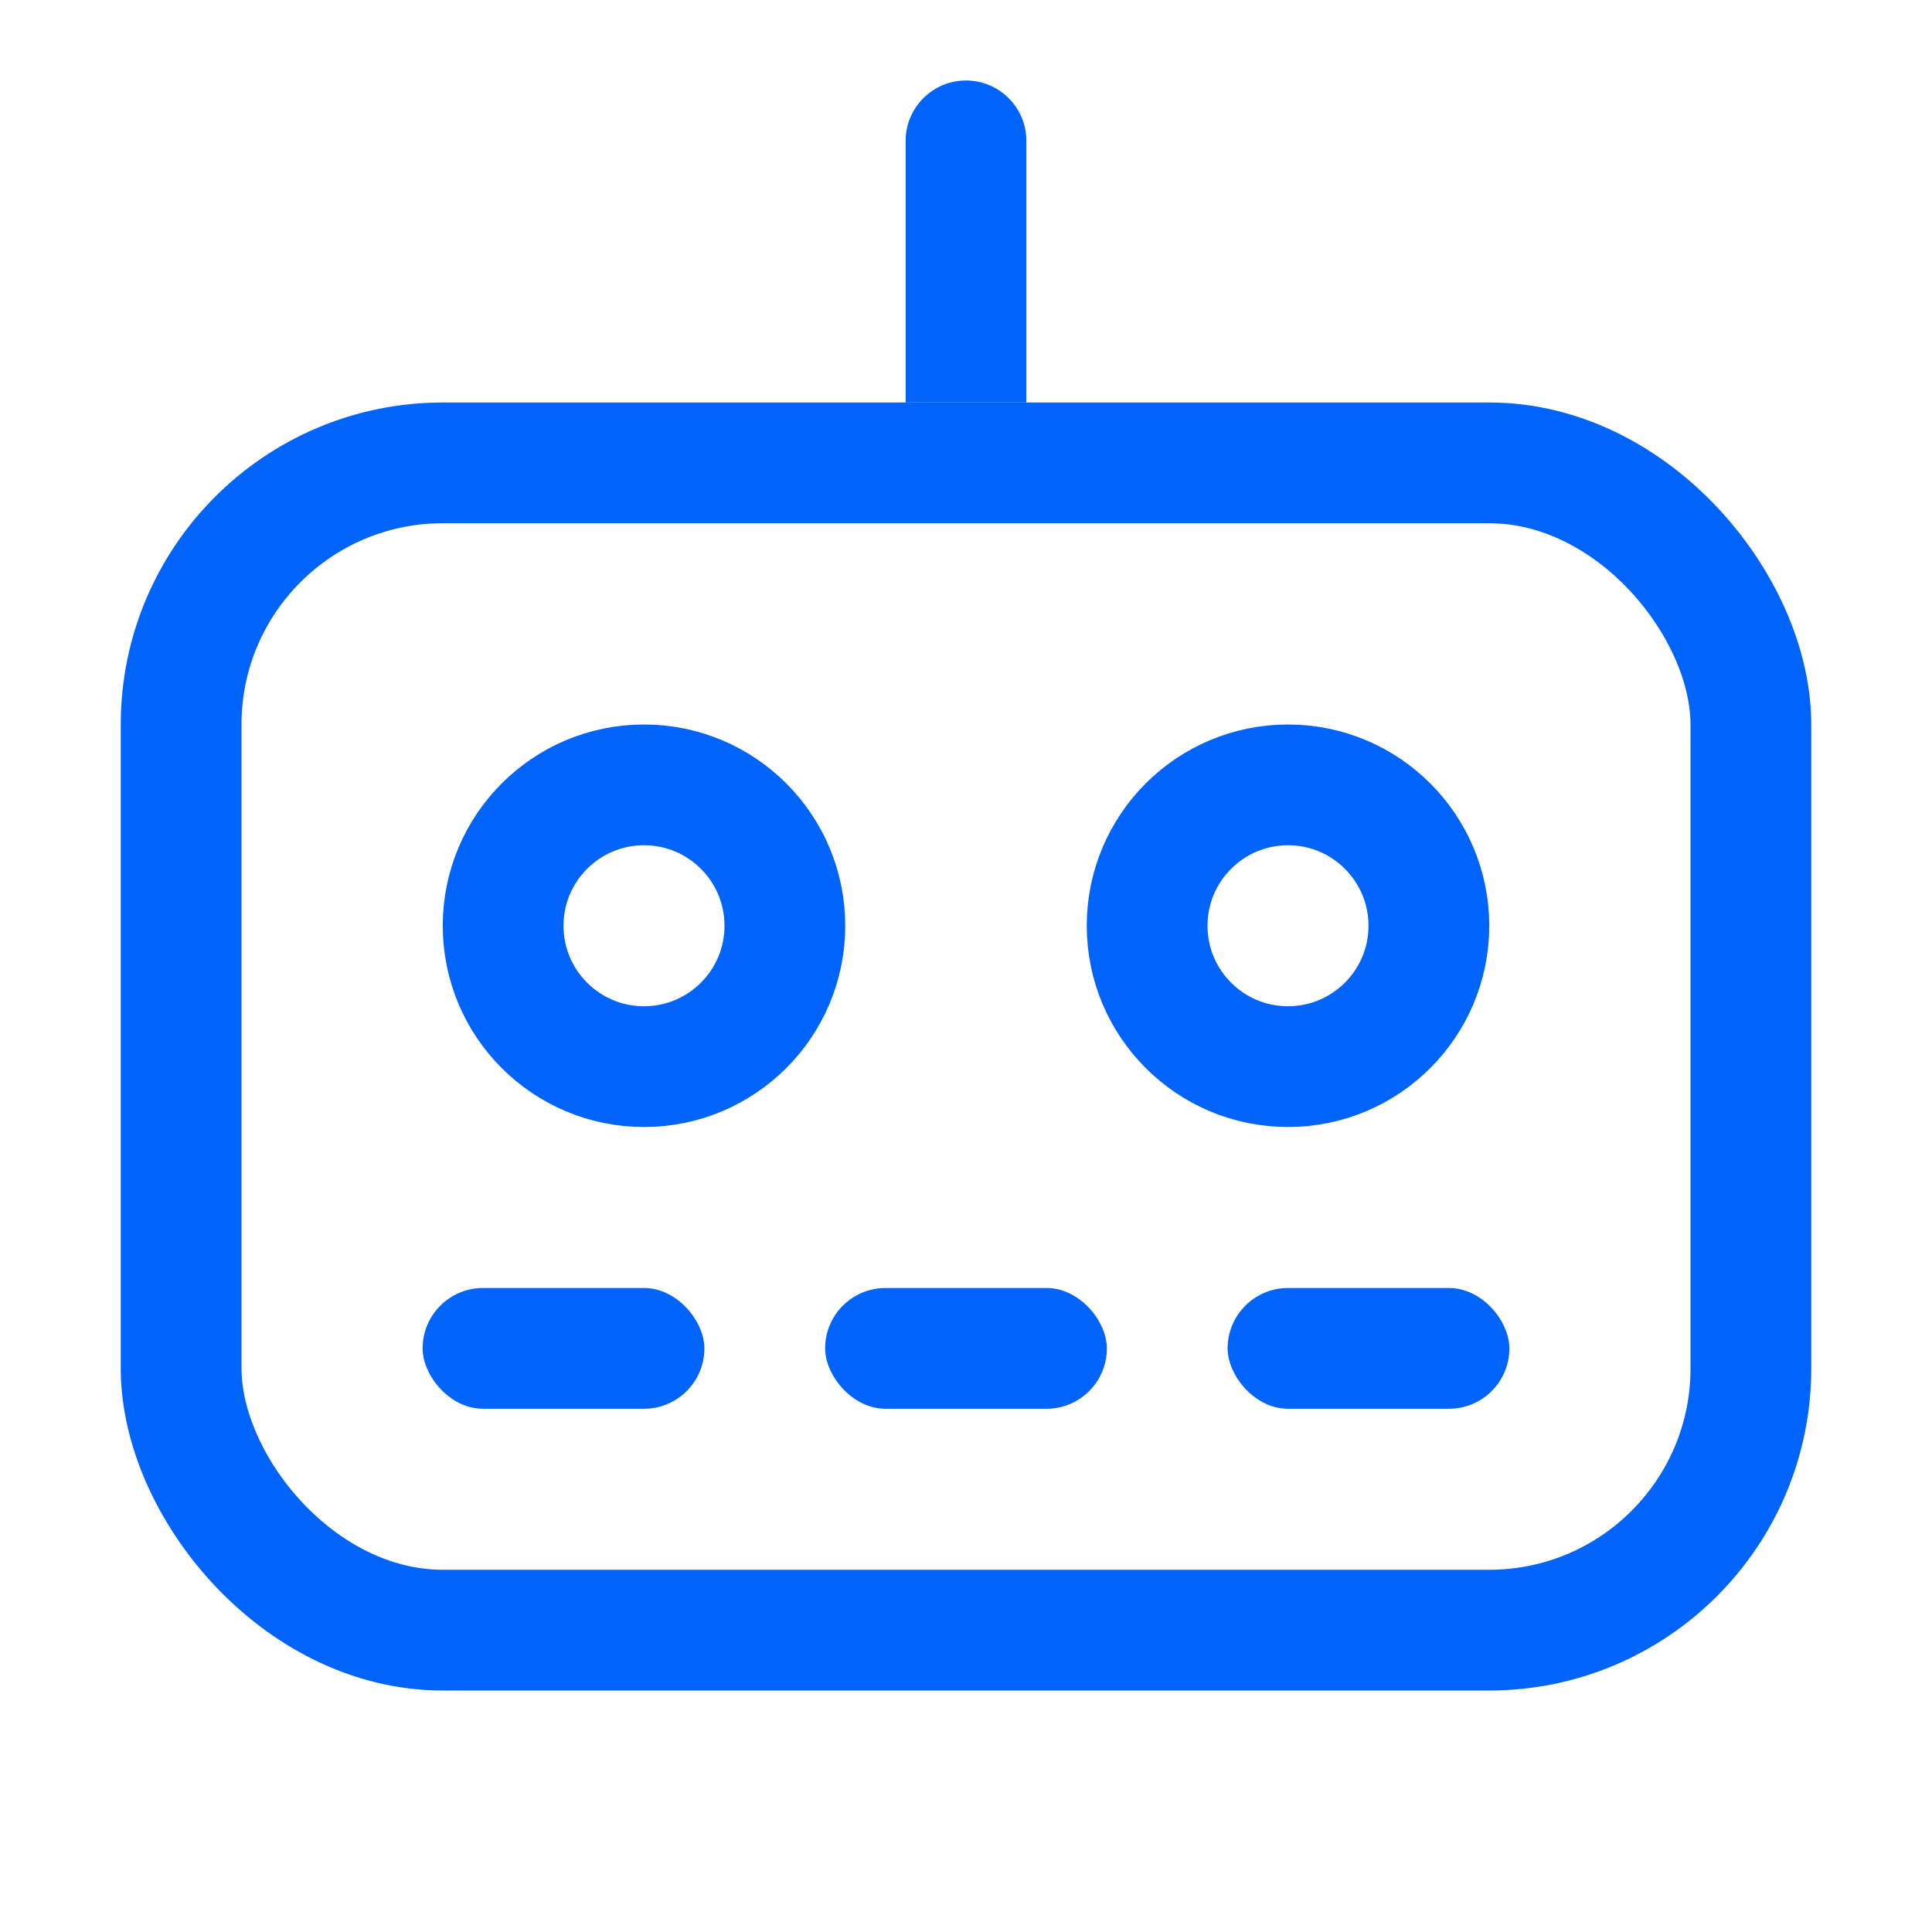 <svg width="24" height="24" viewBox="0 0 24 24" fill="none" xmlns="http://www.w3.org/2000/svg">
<g id="icon">
<rect id="Rectangle 6246" x="2.25" y="5.75" width="19.5" height="14.5" rx="3.25" stroke="#0064FA" stroke-width="1.5"/>
<path id="Rectangle 6247" d="M11.25 1.75C11.25 1.336 11.586 1 12 1C12.414 1 12.75 1.336 12.75 1.75V5H11.25V1.75Z" fill="#0064FA"/>
<g id="Group 48096191">
<rect id="Rectangle 6248" x="5.25" y="16" width="3.5" height="1.5" rx="0.75" fill="#0064FA"/>
<rect id="Rectangle 6249" x="10.25" y="16" width="3.5" height="1.5" rx="0.75" fill="#0064FA"/>
<rect id="Rectangle 6250" x="15.25" y="16" width="3.5" height="1.5" rx="0.75" fill="#0064FA"/>
</g>
<g id="Group 48096192">
<circle id="Ellipse 924" cx="8" cy="11.5" r="1.75" stroke="#0064FA" stroke-width="1.5"/>
<circle id="Ellipse 925" cx="16" cy="11.5" r="1.75" stroke="#0064FA" stroke-width="1.5"/>
</g>
</g>
</svg>
